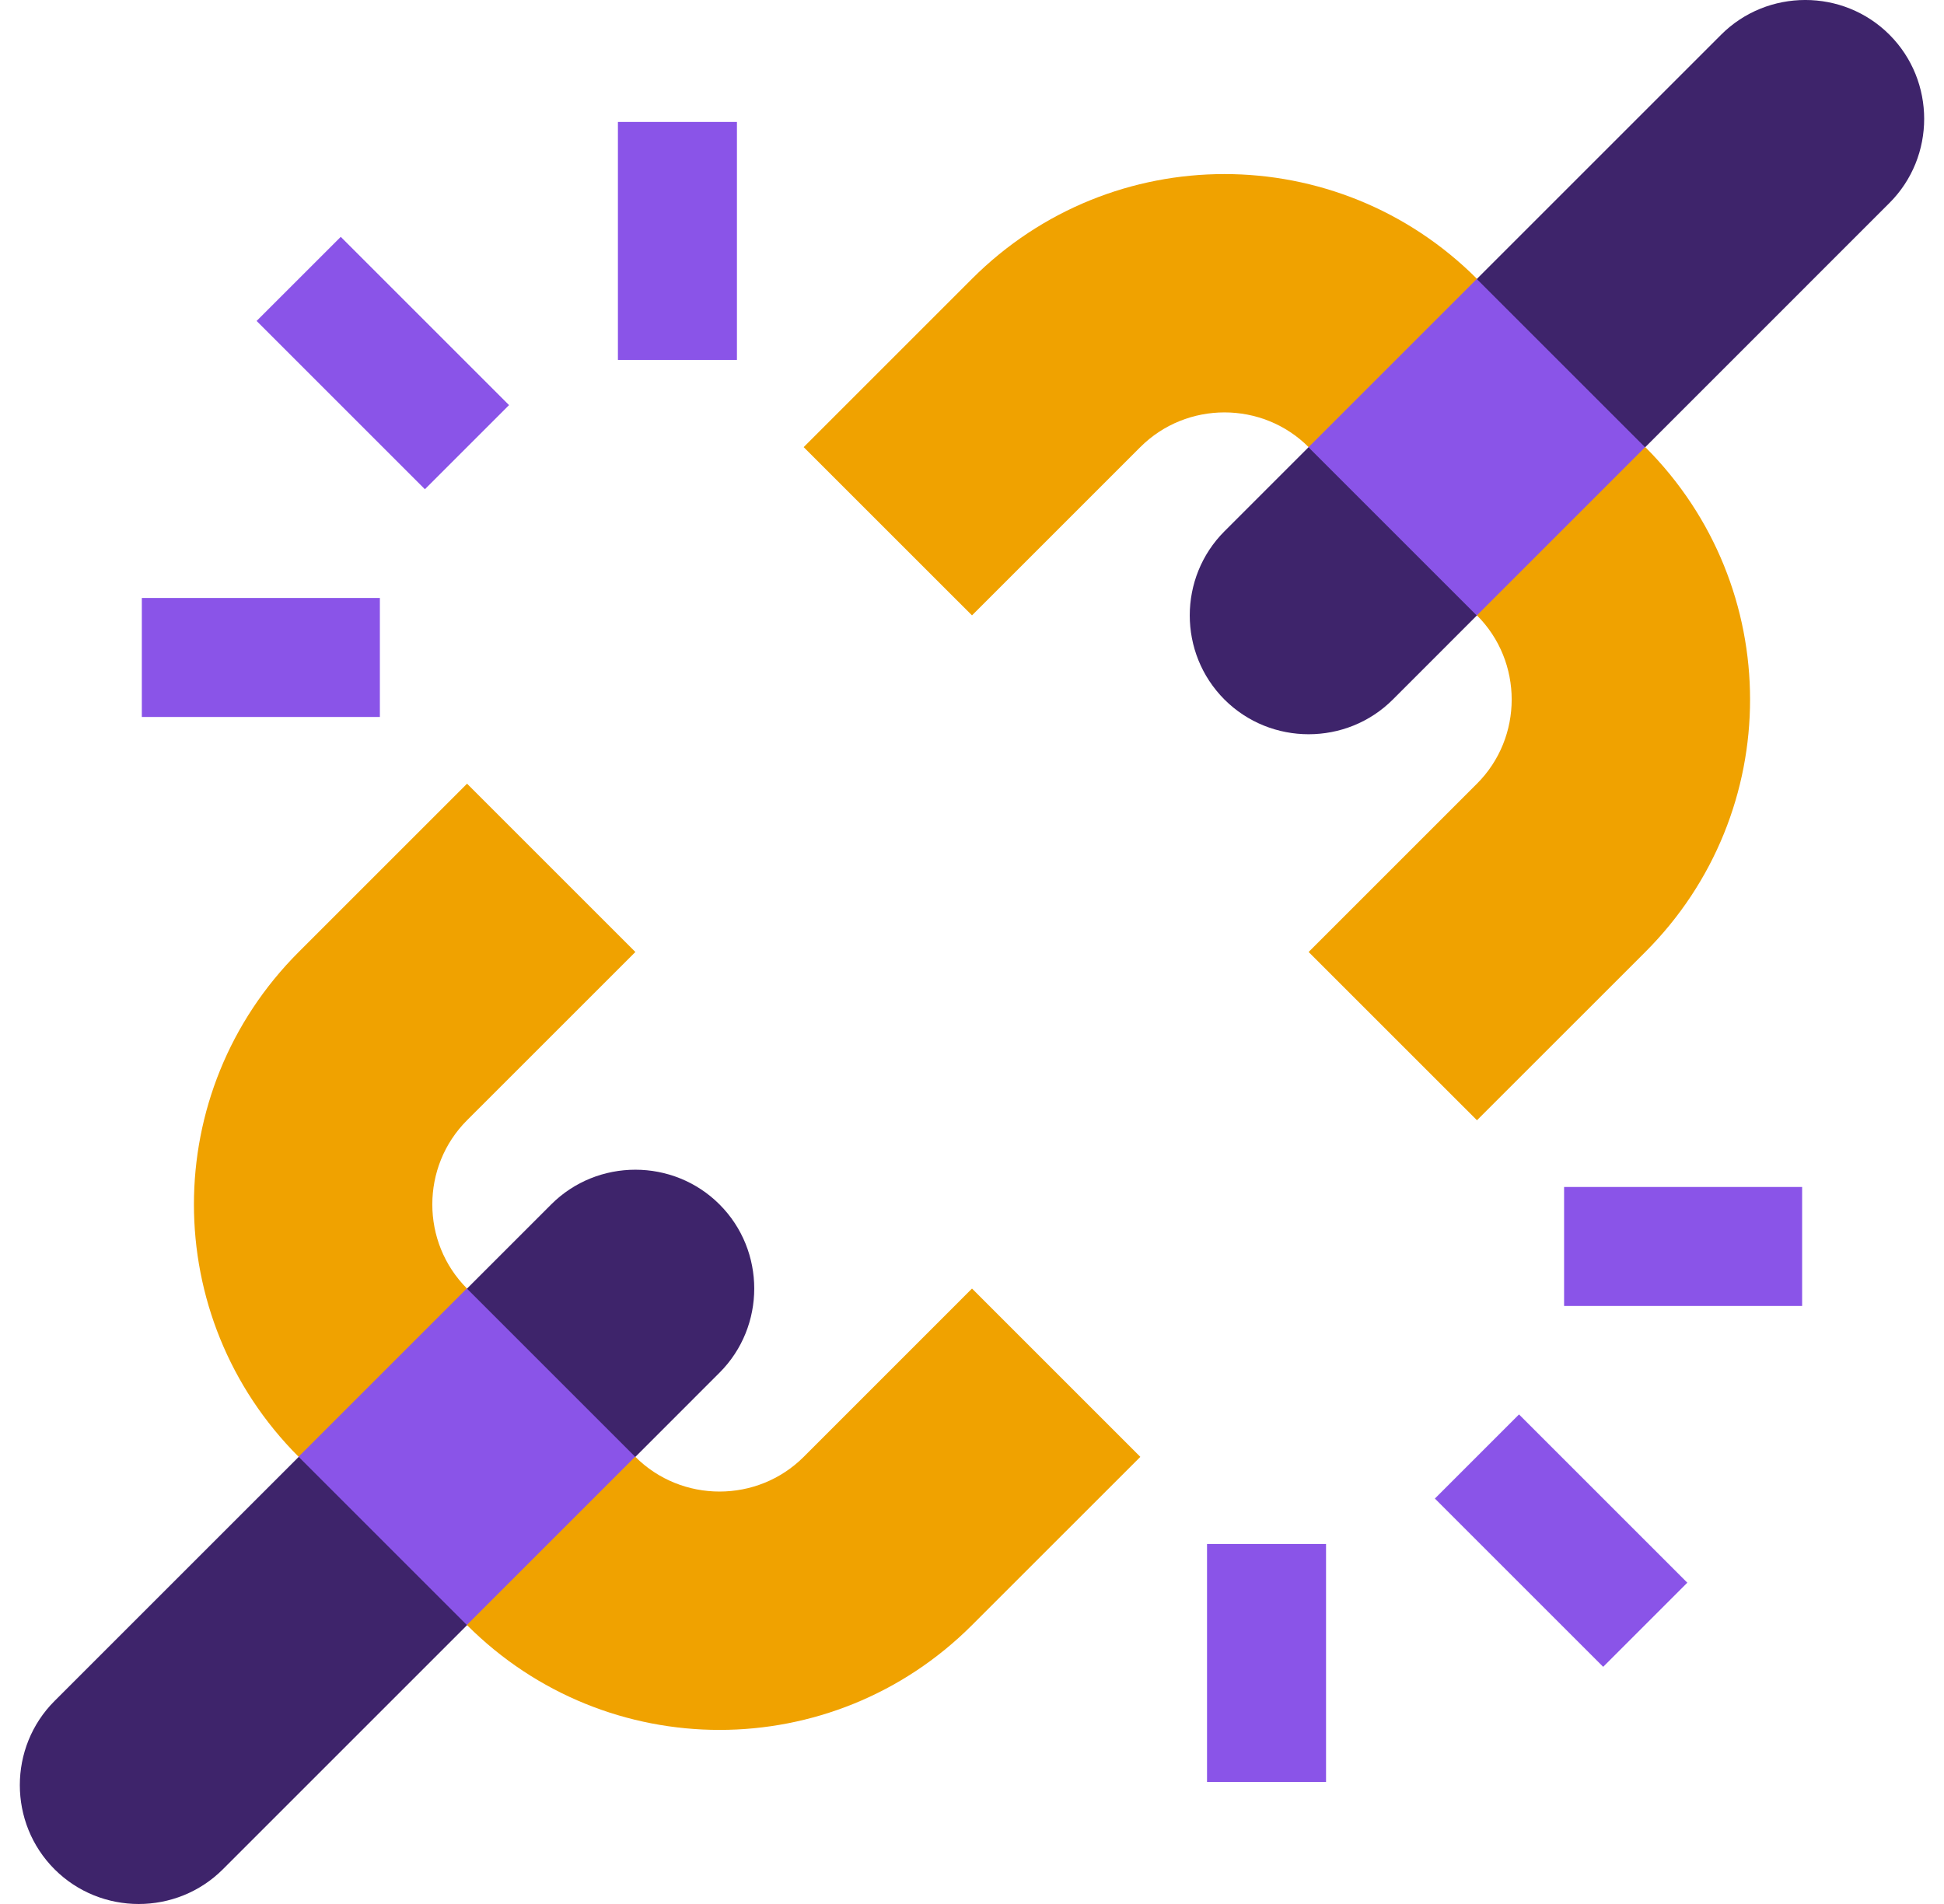 <svg width="49" height="48" viewBox="0 0 49 48" fill="none" xmlns="http://www.w3.org/2000/svg">
<g clip-path="url(#clip0_6_4897)">
<path d="M38.288 35.658L42.53 39.9L40.409 42.021L36.167 37.779L38.288 35.658Z" fill="#8A54E8"/>
<path d="M39.424 29.924H45.424V32.924H39.424V29.924Z" fill="#8A54E8"/>
<path d="M33.424 38.924V44.924H30.424V38.924H33.424Z" fill="#8A54E8"/>
<path d="M10.71 12.334L6.468 8.091L8.589 5.971L12.831 10.213L10.71 12.334Z" fill="#8A54E8"/>
<path d="M15.575 9.074V3.074H18.575V9.074H15.575Z" fill="#8A54E8"/>
<path d="M9.575 18.075H3.575V15.075H9.575V18.075Z" fill="#8A54E8"/>
<path d="M47.625 5.117C48.792 3.951 48.792 2.042 47.625 0.875C46.458 -0.292 44.549 -0.292 43.382 0.875L37.228 7.029L36.167 10.211L32.985 11.272L30.864 13.393C29.697 14.56 29.697 16.469 30.864 17.636C32.031 18.802 33.94 18.802 35.107 17.636L37.228 15.514L38.289 12.332L41.471 11.272L47.625 5.117Z" fill="#3E246B"/>
<path d="M18.136 34.606C19.303 33.44 19.303 31.53 18.136 30.364C16.969 29.197 15.06 29.197 13.893 30.364L11.772 32.485L10.711 35.667L7.529 36.728L1.375 42.882C0.208 44.049 0.208 45.958 1.375 47.125C2.542 48.292 4.451 48.292 5.618 47.125L11.772 40.971L12.833 37.788L16.015 36.728L18.136 34.606Z" fill="#3E246B"/>
<path d="M37.228 7.029L36.167 10.211L32.985 11.272C31.819 10.105 29.909 10.105 28.742 11.272L24.5 15.514L20.257 11.272L24.5 7.029C28.021 3.508 33.707 3.508 37.228 7.029Z" fill="#F0A200"/>
<path d="M41.471 24L37.228 28.242L32.985 24L37.228 19.757C38.395 18.59 38.395 16.681 37.228 15.514L38.289 12.332L41.471 11.272C44.992 14.793 44.992 20.478 41.471 24Z" fill="#F0A200"/>
<path d="M11.772 32.485L10.711 35.667L7.529 36.728C4.008 33.206 4.008 27.521 7.529 24L11.772 19.757L16.015 24L11.772 28.242C10.605 29.409 10.605 31.319 11.772 32.485Z" fill="#F0A200"/>
<path d="M28.743 36.728L24.5 40.97C20.979 44.492 15.293 44.492 11.772 40.97L12.833 37.788L16.015 36.728C17.182 37.894 19.091 37.894 20.258 36.728L24.5 32.485L28.743 36.728Z" fill="#F0A200"/>
<path d="M32.981 11.275L37.223 7.033L41.465 11.275L37.223 15.517L32.981 11.275Z" fill="#8A54E8"/>
<path d="M7.525 36.725L11.767 32.483L16.009 36.725L11.767 40.967L7.525 36.725Z" fill="#8A54E8"/>
</g>
<defs>
<clipPath id="clip0_6_4897">
<rect width="48" height="48" fill="white" transform="translate(0.5 -0)"/>
</clipPath>
</defs>
</svg>
